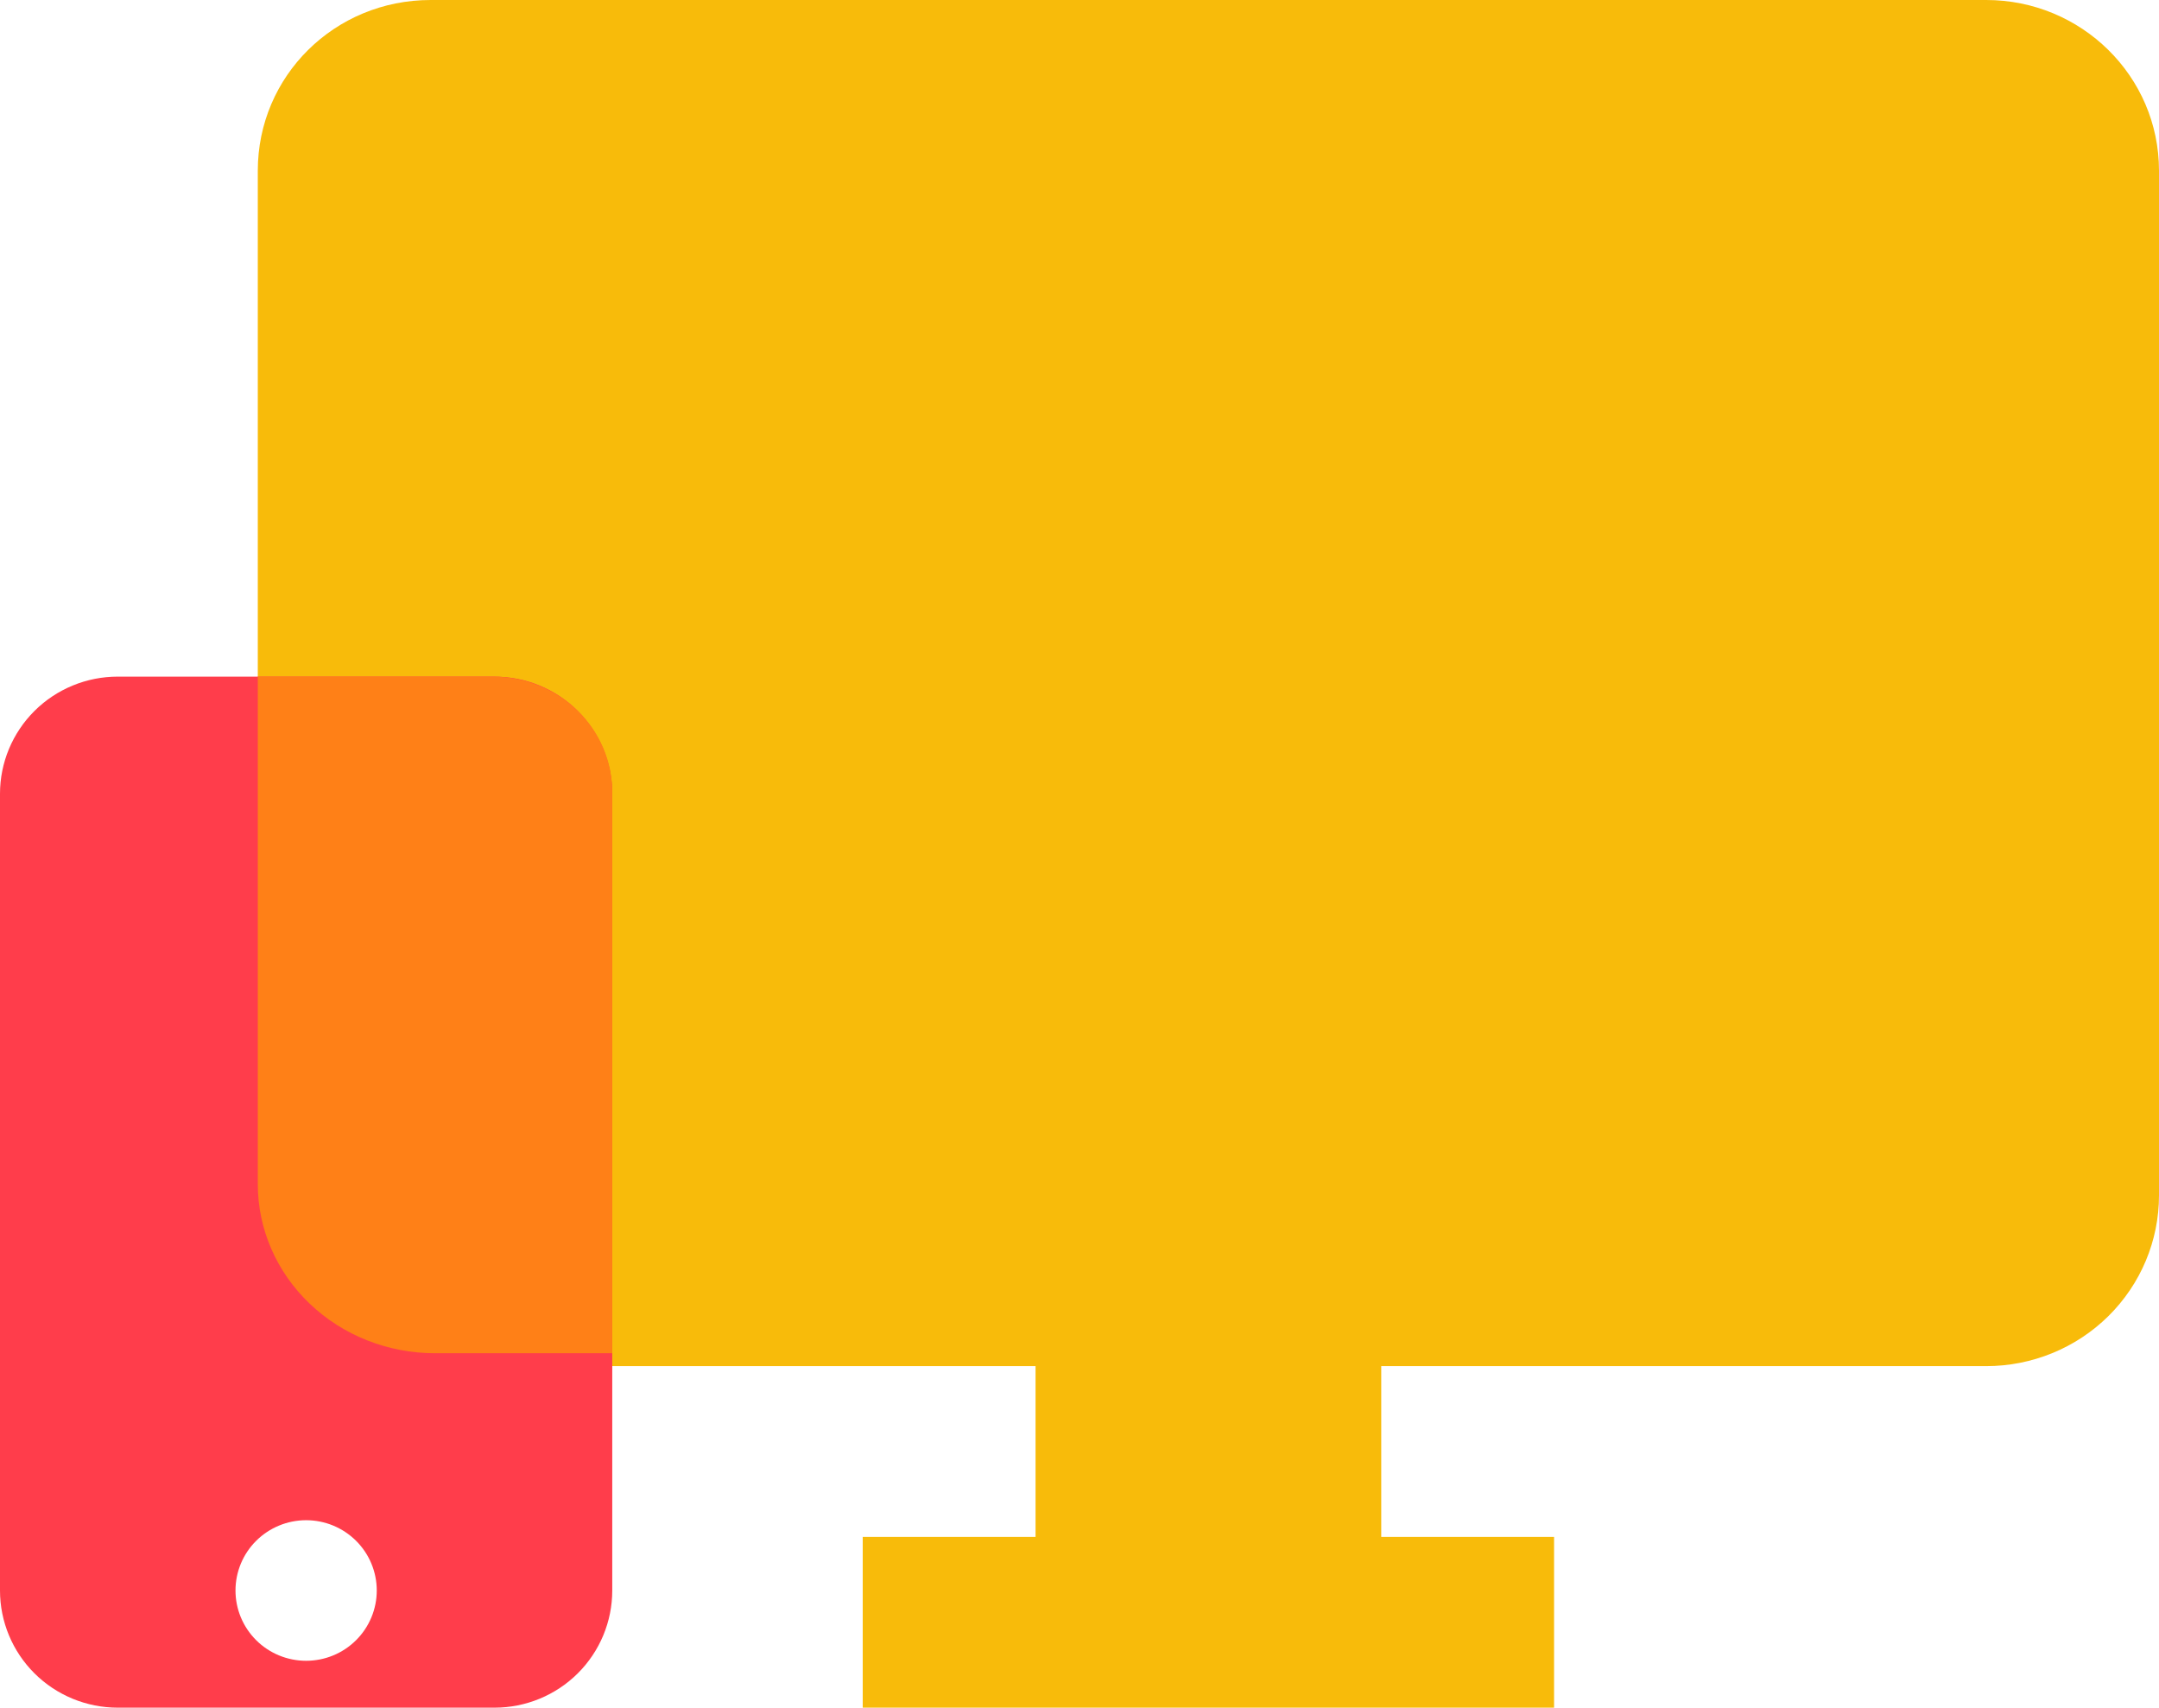 <svg width="67" height="53" viewBox="0 0 67 53" fill="none" xmlns="http://www.w3.org/2000/svg">
<path d="M61.636 0H13.364C10.387 0 8 2.358 8 5.3V37.1C8 38.506 8.565 39.854 9.571 40.848C10.577 41.842 11.941 42.4 13.364 42.4H32.136V47.7H26.773V53H48.227V47.7H42.864V42.4H61.636C63.059 42.4 64.423 41.842 65.429 40.848C66.435 39.854 67 38.506 67 37.1V5.3C67 2.358 64.586 0 61.636 0Z" fill="#F8BB0A"/>
<path d="M9.5 51.545C8.919 51.545 8.361 51.316 7.95 50.906C7.539 50.497 7.308 49.942 7.308 49.364C7.308 48.785 7.539 48.23 7.95 47.821C8.361 47.412 8.919 47.182 9.5 47.182C10.081 47.182 10.639 47.412 11.05 47.821C11.461 48.23 11.692 48.785 11.692 49.364C11.692 49.942 11.461 50.497 11.05 50.906C10.639 51.316 10.081 51.545 9.5 51.545ZM15.346 21H3.654C2.685 21 1.755 21.383 1.07 22.065C0.385 22.747 0 23.672 0 24.636V49.364C0 50.328 0.385 51.253 1.07 51.935C1.755 52.617 2.685 53 3.654 53H15.346C16.315 53 17.245 52.617 17.93 51.935C18.615 51.253 19 50.328 19 49.364V24.636C19 23.672 18.615 22.747 17.93 22.065C17.245 21.383 16.315 21 15.346 21Z" fill="#FF3D4B"/>
<path d="M19 42V24.58C19 23.63 18.61 22.72 17.916 22.049C17.221 21.377 16.28 21 15.298 21H8V36.75C8 38.142 8.579 39.478 9.611 40.462C10.642 41.447 12.041 42 13.5 42H19Z" fill="#FF8017"/>
</svg>
